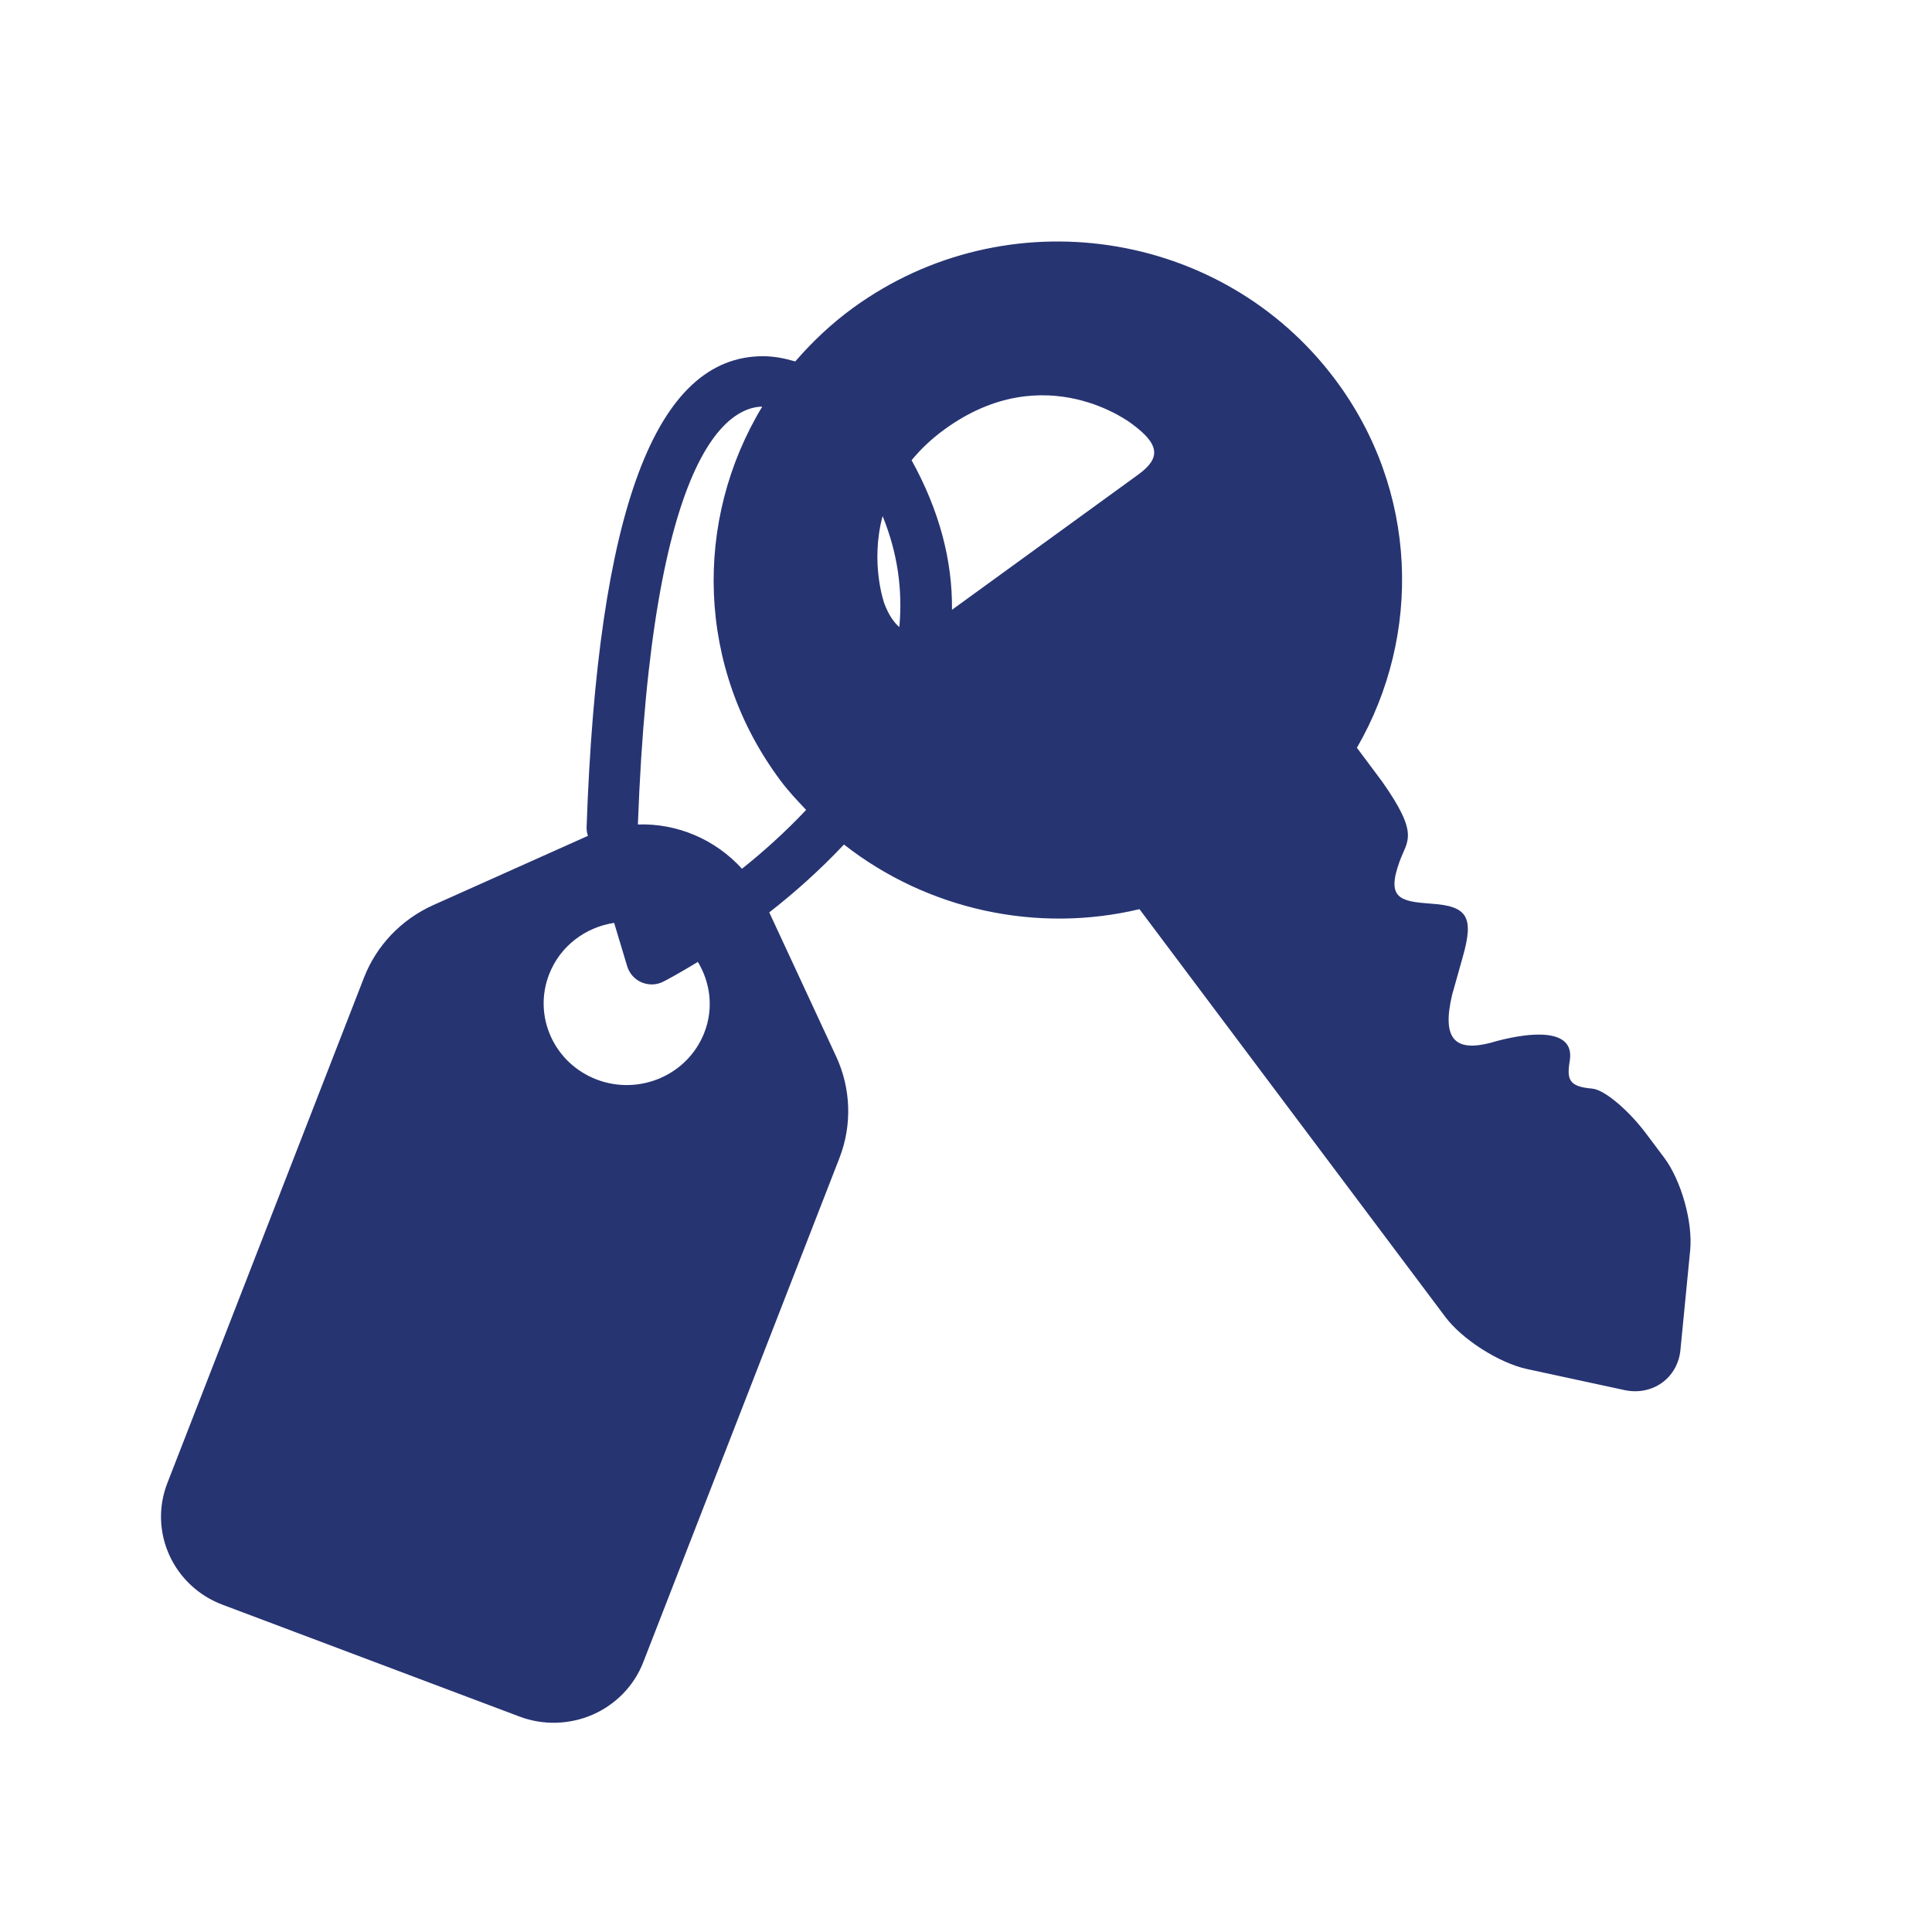 <svg width="24" height="24" viewBox="0 0 24 24" fill="none" xmlns="http://www.w3.org/2000/svg">
<path d="M20.673 14.381L20.448 14.081C20.236 13.799 19.936 13.537 19.778 13.523C19.488 13.498 19.462 13.41 19.5 13.178C19.592 12.613 18.518 12.954 18.518 12.954C18.081 13.067 17.906 12.915 18.039 12.357L18.17 11.891C18.312 11.393 18.233 11.256 17.781 11.226C17.394 11.198 17.218 11.164 17.387 10.699C17.481 10.438 17.638 10.374 17.168 9.707L16.856 9.289C17.666 7.888 17.62 6.091 16.583 4.71C15.181 2.841 12.504 2.442 10.602 3.821C10.328 4.02 10.089 4.247 9.879 4.49C9.75 4.452 9.617 4.425 9.478 4.425C8.142 4.425 7.425 6.338 7.287 10.272C7.286 10.305 7.29 10.339 7.3 10.371L7.304 10.383C7.301 10.384 7.297 10.386 7.295 10.387L5.381 11.244C4.984 11.423 4.676 11.746 4.521 12.146L2.079 18.423C1.844 19.027 2.151 19.704 2.766 19.935L6.454 21.324C6.748 21.435 7.076 21.425 7.365 21.299C7.653 21.172 7.879 20.938 7.991 20.648L10.428 14.385C10.586 13.979 10.572 13.524 10.388 13.126L9.556 11.334C9.859 11.098 10.179 10.815 10.484 10.491C11.524 11.305 12.883 11.597 14.155 11.294L17.951 16.355C18.161 16.638 18.621 16.931 18.97 17.007L20.179 17.268C20.527 17.343 20.841 17.119 20.875 16.769L20.996 15.531C21.03 15.181 20.885 14.664 20.673 14.381ZM11.172 7.79C11.104 7.732 11.041 7.642 10.986 7.499C10.986 7.499 10.806 7 10.964 6.411C11.152 6.872 11.214 7.332 11.172 7.79ZM8.75 12.826C8.547 13.35 7.95 13.612 7.417 13.412C6.884 13.211 6.618 12.625 6.822 12.102C6.96 11.748 7.276 11.518 7.629 11.464L7.792 12.006C7.82 12.095 7.885 12.168 7.972 12.204C8.012 12.22 8.054 12.229 8.096 12.229C8.147 12.229 8.196 12.217 8.242 12.193C8.268 12.18 8.432 12.094 8.669 11.949C8.824 12.206 8.867 12.525 8.75 12.826ZM9.217 10.792C8.888 10.429 8.414 10.225 7.924 10.242C8.095 5.597 9.051 5.059 9.469 5.051C8.614 6.462 8.646 8.296 9.699 9.701C9.796 9.831 9.906 9.947 10.014 10.061C9.753 10.338 9.481 10.582 9.217 10.792ZM14.139 5.896L11.826 7.575C11.832 6.957 11.667 6.338 11.324 5.717C11.434 5.584 11.568 5.453 11.736 5.332C12.989 4.423 14.063 5.267 14.063 5.267C14.403 5.518 14.426 5.688 14.139 5.896Z" fill="#273472"/>
</svg>
